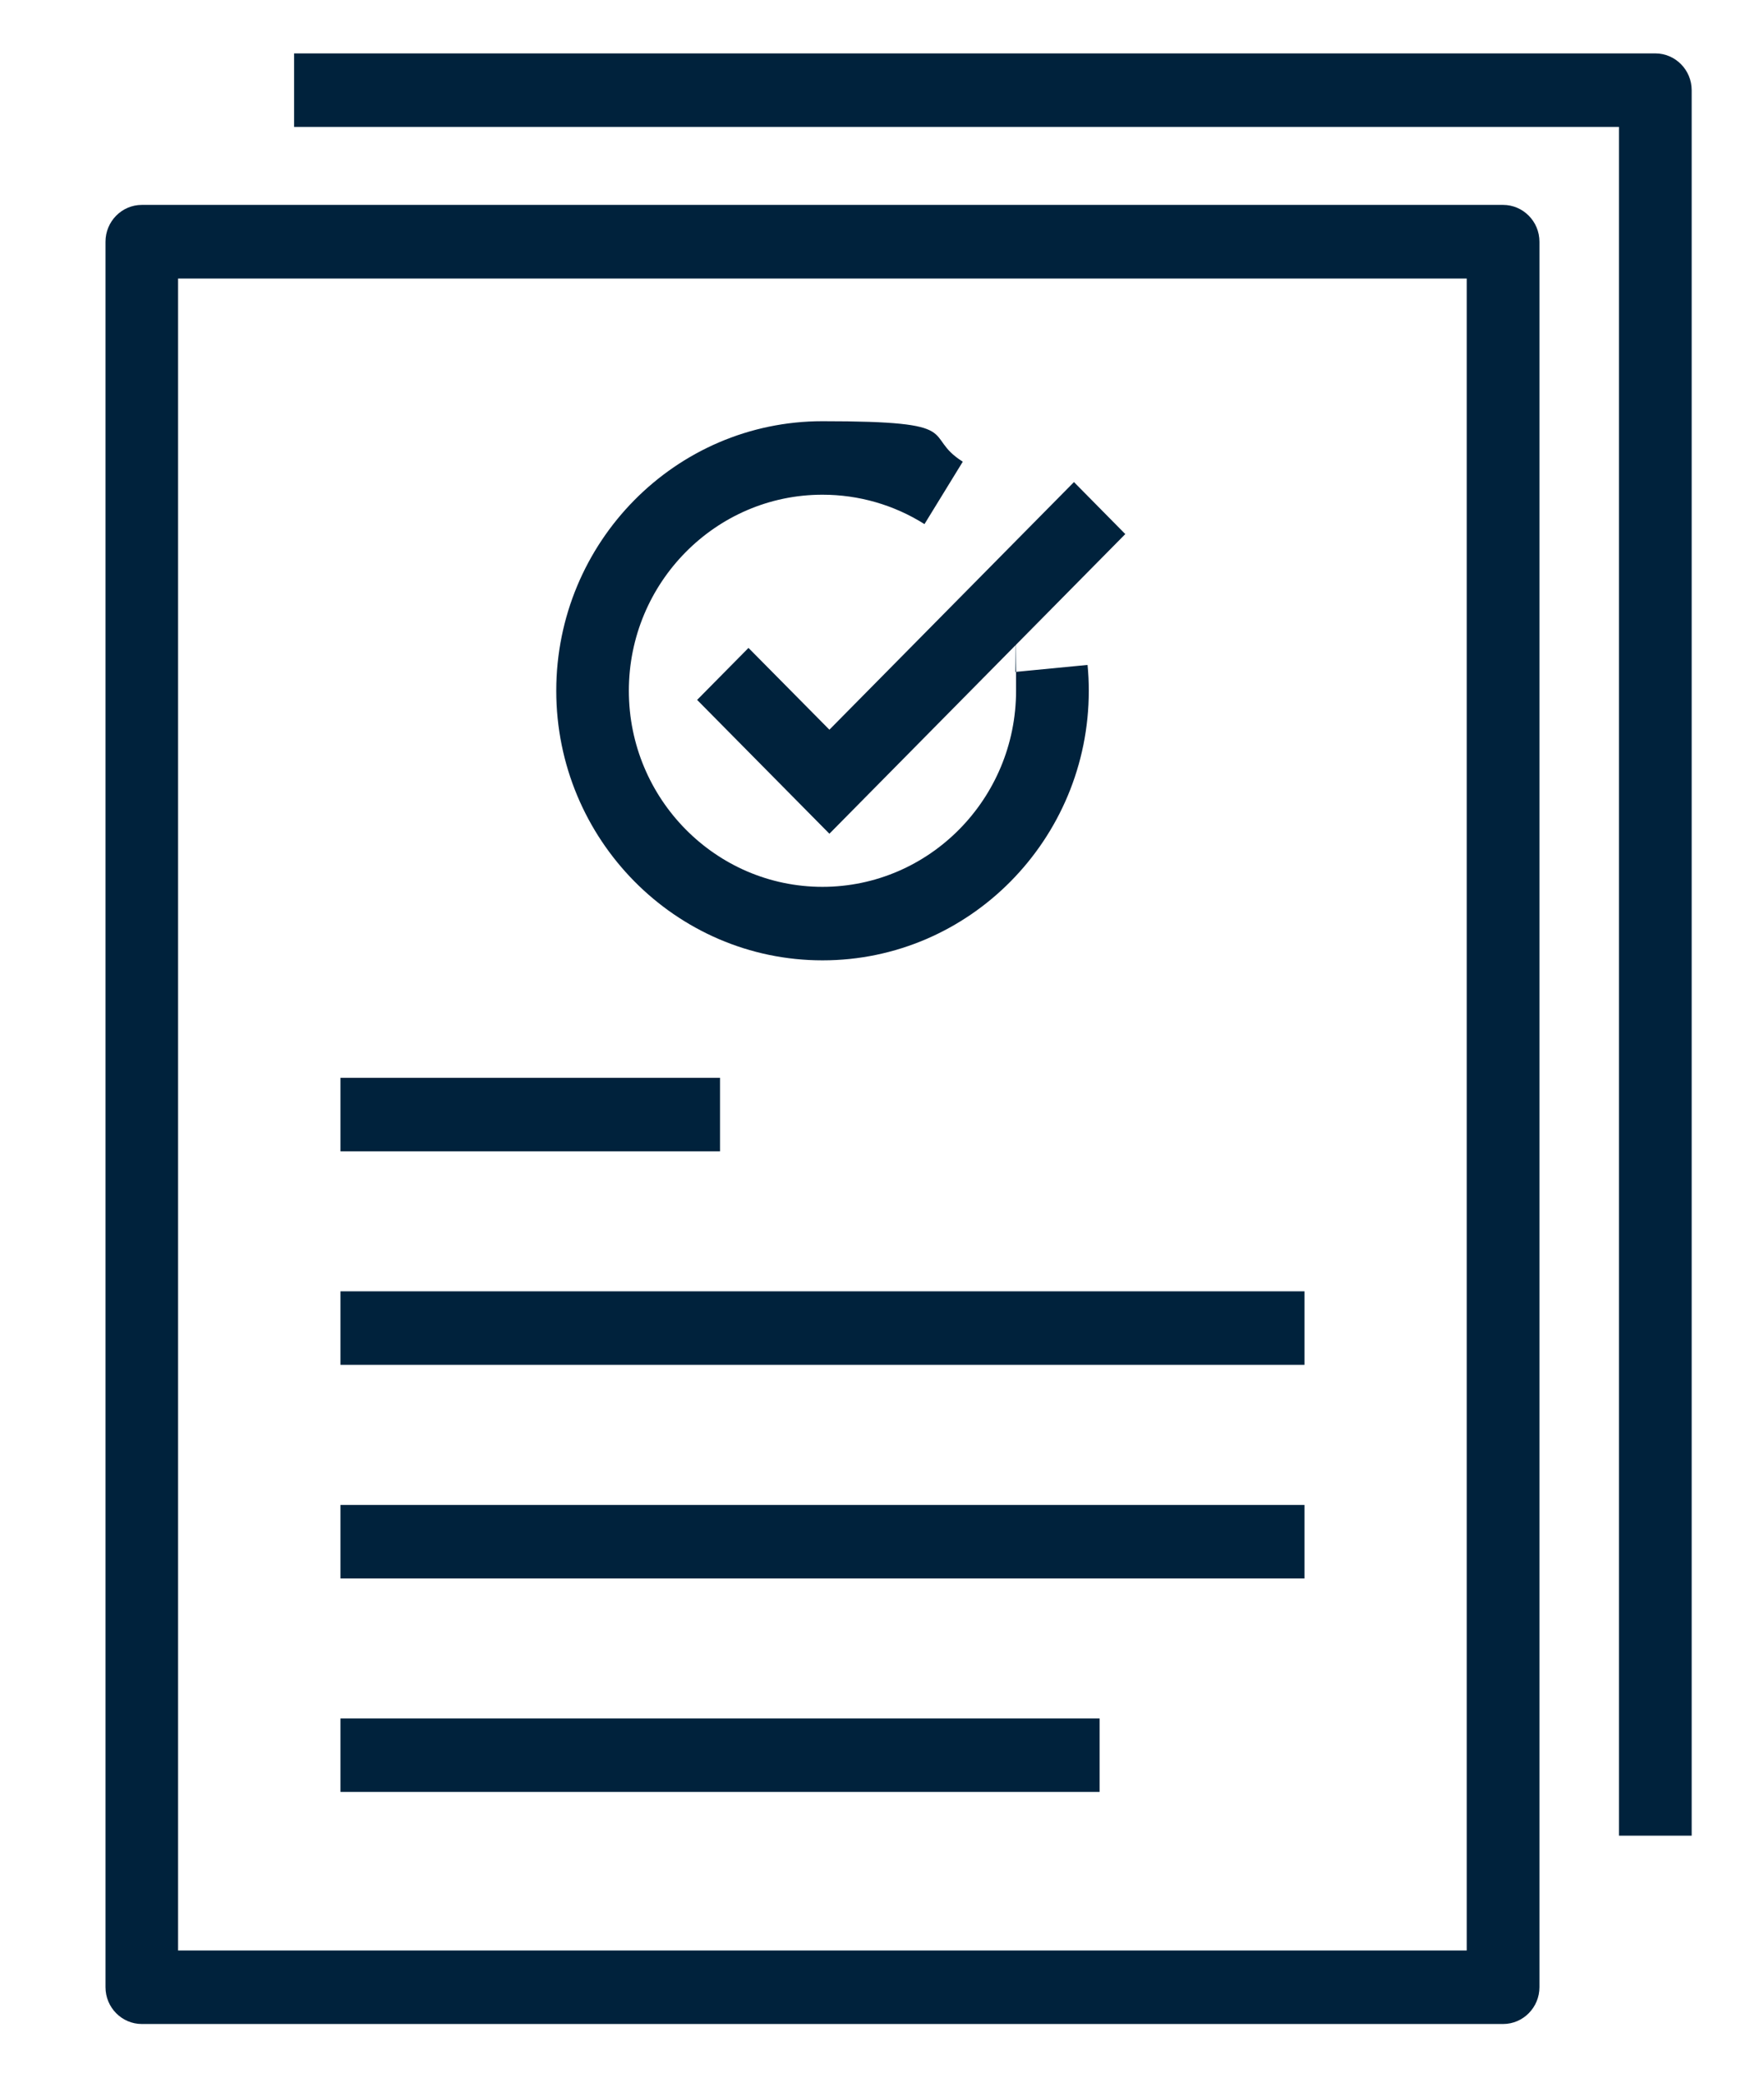 <svg width="61" height="72" viewBox="0 0 61 72" fill="none" xmlns="http://www.w3.org/2000/svg">
<path d="M28.681 28.82L24.107 24.194L25.883 22.397L28.681 25.224L37.138 16.664L38.913 18.462L28.681 28.82Z" fill="#00223C"/>
<path d="M51.977 69.965H4.905C4.214 69.965 3.648 69.396 3.648 68.692V8.356C3.648 7.657 4.209 7.083 4.905 7.083H51.977C52.668 7.083 53.235 7.652 53.235 8.356V68.692C53.235 69.391 52.673 69.965 51.977 69.965ZM6.158 67.424H50.72V9.629H6.158V67.424Z" fill="#00223C"/>
<path d="M58.495 63.454H55.985V4.387H10.17V1.846H57.242C57.933 1.846 58.499 2.415 58.499 3.119V63.454H58.495Z" fill="#00223C"/>
<path d="M28.441 33.197C23.368 33.197 19.236 29.019 19.236 23.878C19.236 18.738 23.363 14.56 28.441 14.56C33.519 14.56 31.839 15.041 33.293 15.96L31.969 18.117C30.913 17.451 29.694 17.101 28.441 17.101C24.75 17.101 21.746 20.142 21.746 23.878C21.746 27.615 24.75 30.656 28.441 30.656C32.132 30.656 35.136 27.615 35.136 23.878C35.136 20.142 35.127 23.441 35.107 23.227L37.608 22.985C37.637 23.281 37.651 23.577 37.651 23.878C37.651 29.014 33.524 33.197 28.446 33.197H28.441Z" fill="#00223C"/>
<path d="M24.899 37.258H11.773V39.799H24.899V37.258Z" fill="#00223C"/>
<path d="M45.109 44.638H11.773V47.179H45.109V44.638Z" fill="#00223C"/>
<path d="M45.109 52.023H11.773V54.564H45.109V52.023Z" fill="#00223C"/>
<path d="M38.025 59.402H11.773V61.943H38.025V59.402Z" fill="#00223C"/>
</svg>

